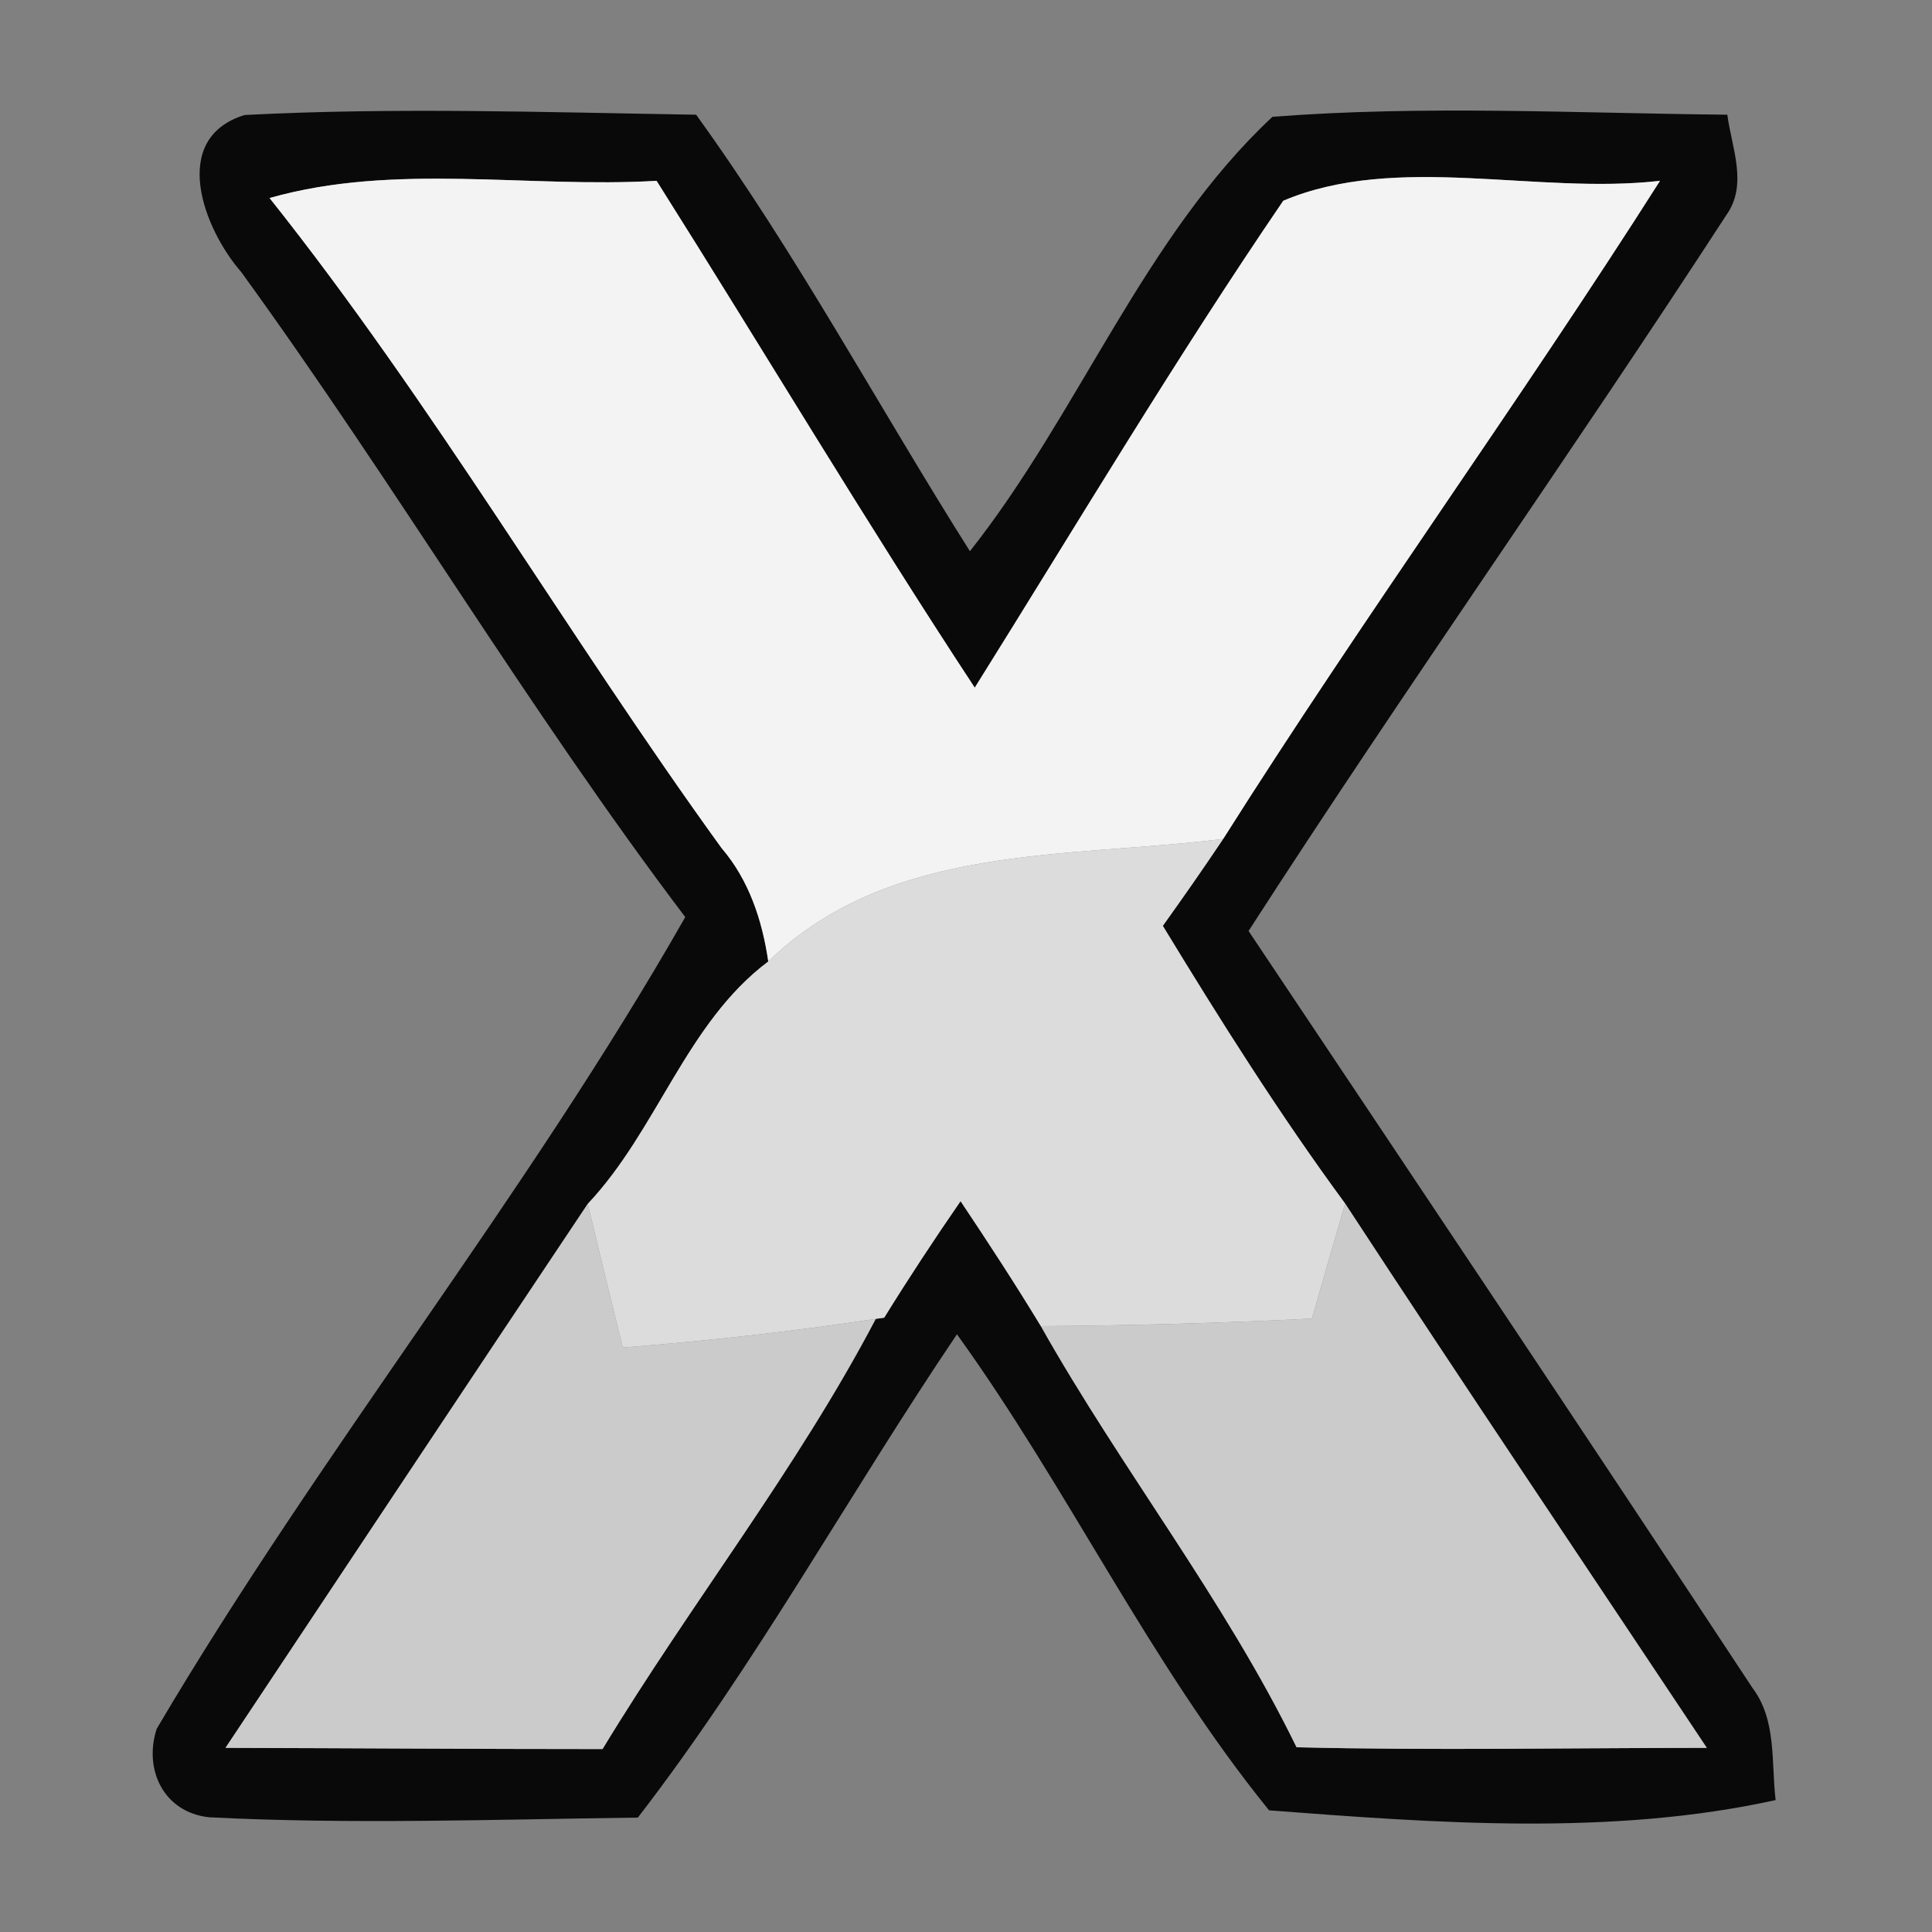 <?xml version="1.0" encoding="UTF-8" ?>
<!DOCTYPE svg PUBLIC "-//W3C//DTD SVG 1.1//EN" "http://www.w3.org/Graphics/SVG/1.1/DTD/svg11.dtd">
<svg width="64pt" height="64pt" viewBox="0 0 64 64" version="1.1" xmlns="http://www.w3.org/2000/svg">
<rect x="0" y="0" width="64" height="64" fill="#808080" stroke="none"/>
<g id="#040504f4">
<path fill="#040504" opacity="0.96" d=" M 7.99 9.01 C 6.75 7.59 5.59 4.59 8.10 3.81 C 13.08 3.55 18.08 3.72 23.06 3.80 C 26.40 8.42 29.09 13.45 32.13 18.26 C 35.75 13.68 37.89 7.85 42.15 3.87 C 47.16 3.48 52.20 3.75 57.22 3.80 C 57.36 4.88 57.91 6.11 57.19 7.12 C 52.01 15.09 46.51 22.85 41.36 30.84 C 46.94 39.19 52.53 47.53 58.05 55.91 C 58.86 56.98 58.67 58.37 58.82 59.63 C 53.37 60.83 47.56 60.39 42.04 59.97 C 38.08 55.09 35.38 49.30 31.70 44.20 C 28.12 49.50 25.04 55.14 21.13 60.21 C 16.40 60.27 11.66 60.44 6.93 60.20 C 5.43 60.04 4.75 58.63 5.19 57.27 C 10.62 48.06 17.41 39.67 22.70 30.38 C 17.48 23.48 13.07 16.01 7.99 9.01 M 8.93 6.56 C 14.37 13.40 18.78 21.01 23.90 28.09 C 24.81 29.15 25.25 30.48 25.45 31.85 C 22.73 33.89 21.78 37.43 19.47 39.88 C 15.46 45.88 11.47 51.89 7.47 57.90 C 11.63 57.91 15.80 57.94 19.96 57.94 C 22.88 53.12 26.39 48.68 29.01 43.69 L 29.29 43.65 C 30.10 42.34 30.95 41.05 31.82 39.79 C 32.73 41.15 33.63 42.53 34.48 43.93 C 37.15 48.67 40.56 52.98 42.95 57.88 C 47.48 57.99 52.01 57.90 56.54 57.90 C 52.54 51.89 48.51 45.91 44.56 39.87 C 42.39 36.92 40.43 33.81 38.52 30.67 C 39.20 29.72 39.87 28.76 40.52 27.79 C 45.18 20.42 50.31 13.35 54.99 5.99 C 50.91 6.46 46.27 5.06 42.51 6.65 C 38.93 11.90 35.66 17.39 32.29 22.78 C 28.66 17.26 25.28 11.58 21.75 5.99 C 17.49 6.24 13.08 5.38 8.93 6.56 Z" />
</g>
<g id="#f4f3f4ff">
<path fill="#f4f3f4" opacity="1.00" d=" M 8.93 6.56 C 13.08 5.38 17.49 6.24 21.75 5.99 C 25.28 11.58 28.66 17.26 32.29 22.78 C 35.66 17.39 38.93 11.90 42.51 6.65 C 46.27 5.06 50.91 6.46 54.99 5.99 C 50.31 13.35 45.18 20.42 40.52 27.79 C 35.35 28.44 29.50 27.92 25.45 31.85 C 25.25 30.48 24.81 29.15 23.90 28.09 C 18.78 21.01 14.37 13.40 8.93 6.56 Z" />
</g>
<g id="#dcdcdcff">
<path fill="#dcdcdc" opacity="1.00" d=" M 25.45 31.85 C 29.50 27.92 35.35 28.44 40.52 27.79 C 39.87 28.76 39.20 29.72 38.52 30.67 C 40.43 33.81 42.39 36.92 44.56 39.87 C 44.19 41.14 43.82 42.41 43.46 43.68 C 40.47 43.83 37.47 43.91 34.48 43.93 C 33.63 42.53 32.73 41.15 31.82 39.79 C 30.95 41.05 30.10 42.34 29.29 43.65 L 29.01 43.69 C 26.23 44.11 23.43 44.42 20.63 44.64 C 20.24 43.06 19.85 41.47 19.47 39.88 C 21.78 37.43 22.73 33.89 25.45 31.85 Z" />
</g>
<g id="#cbcbcbff">
<path fill="#cbcbcb" opacity="1.00" d=" M 7.47 57.90 C 11.47 51.89 15.46 45.88 19.47 39.88 C 19.85 41.47 20.24 43.06 20.63 44.64 C 23.43 44.42 26.23 44.11 29.01 43.69 C 26.39 48.68 22.88 53.12 19.96 57.94 C 15.80 57.94 11.63 57.91 7.47 57.90 Z" />
<path fill="#cbcbcb" opacity="1.00" d=" M 44.56 39.87 C 48.51 45.91 52.54 51.89 56.54 57.90 C 52.01 57.90 47.48 57.99 42.95 57.88 C 40.56 52.98 37.15 48.67 34.48 43.93 C 37.47 43.91 40.47 43.83 43.46 43.68 C 43.82 42.41 44.19 41.14 44.56 39.87 Z" />
</g>
</svg>
